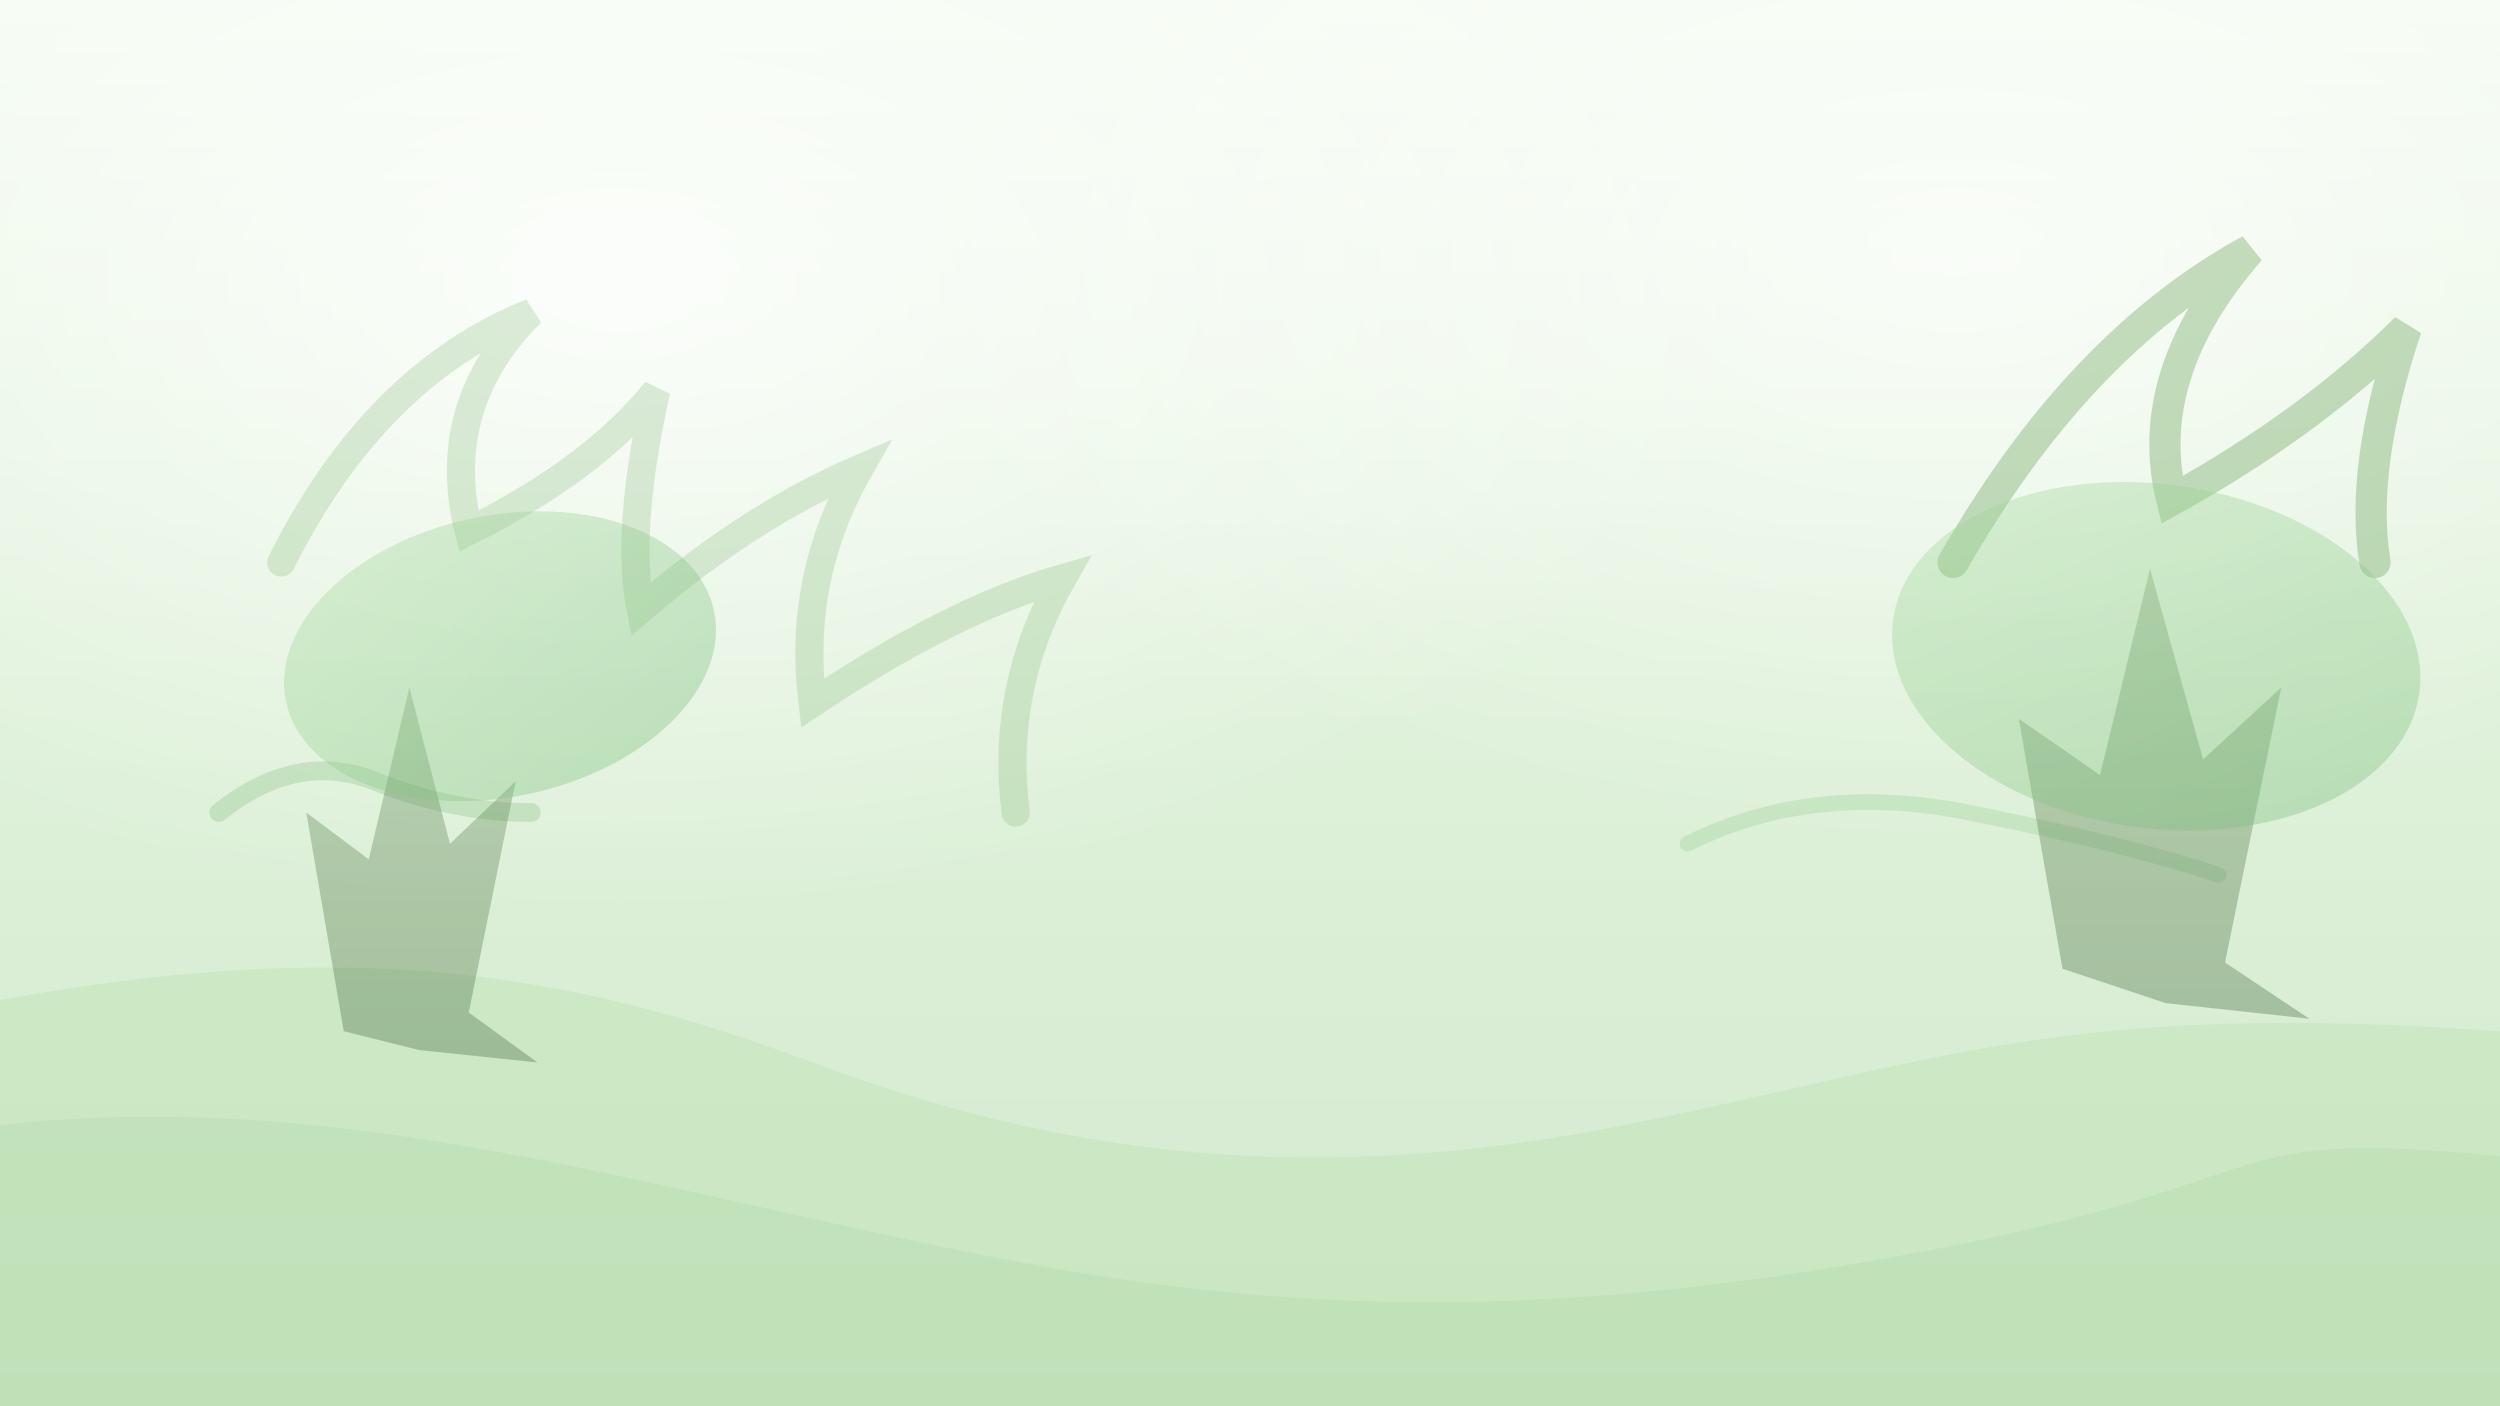 <svg xmlns="http://www.w3.org/2000/svg" width="1600" height="900" viewBox="0 0 1600 900">
  <rect x="0" y="0" width="1600" height="900" fill="#333333" stroke="none"/>
  <defs>
    <linearGradient id="meadow" x1="50%" y1="0%" x2="50%" y2="100%">
      <stop offset="0%" stop-color="#f4fbf1"/>
      <stop offset="45%" stop-color="#e0f2db"/>
      <stop offset="100%" stop-color="#d2e9cd"/>
    </linearGradient>
    <radialGradient id="light" cx="25%" cy="20%" r="45%">
      <stop offset="0%" stop-color="rgba(255,255,255,0.8)"/>
      <stop offset="100%" stop-color="rgba(255,255,255,0)"/>
    </radialGradient>
    <radialGradient id="light2" cx="78%" cy="18%" r="42%">
      <stop offset="0%" stop-color="rgba(255,255,255,0.7)"/>
      <stop offset="100%" stop-color="rgba(255,255,255,0)"/>
    </radialGradient>
    <linearGradient id="leaf" x1="0%" y1="0%" x2="100%" y2="100%">
      <stop offset="0%" stop-color="#a7d99c"/>
      <stop offset="100%" stop-color="#6cb972"/>
    </linearGradient>
    <linearGradient id="tree" x1="0%" y1="0%" x2="0%" y2="100%">
      <stop offset="0%" stop-color="#6a8f5c"/>
      <stop offset="100%" stop-color="#43693d"/>
    </linearGradient>
  </defs>
  <rect width="1600" height="900" fill="url(#meadow)"/>
  <rect width="1600" height="900" fill="url(#light)"/>
  <rect width="1600" height="900" fill="url(#light2)"/>
  <g opacity="0.55">
    <path d="M0 640 C220 600 360 620 520 680 S840 760 1040 720 S1320 640 1600 660 V900 H0Z" fill="#c3e3b8"/>
    <path d="M0 720 C180 700 340 740 520 780 S880 860 1180 810 S1400 720 1600 740 V900 H0Z" fill="#b1dba8"/>
  </g>
  <g opacity="0.35">
    <path d="M140 520 Q190 480 240 500 T340 520" stroke="#8fc389" stroke-width="12" stroke-linecap="round" fill="none"/>
    <path d="M1080 540 Q1160 500 1260 520 T1420 560" stroke="#9bd199" stroke-width="10" stroke-linecap="round" fill="none"/>
  </g>
  <g opacity="0.25">
    <path d="M180 360 q60 -120 160 -160 q-60 60 -40 140 q80 -40 120 -90 q-20 90 -10 140 q70 -60 140 -90 q-40 70 -30 150 q90 -60 160 -80 q-40 70 -30 150" stroke="#7db46f" stroke-width="18" stroke-linecap="round" fill="none"/>
  </g>
  <g opacity="0.4">
    <path d="M1250 360 q80 -140 190 -200 q-70 80 -50 160 q90 -50 150 -110 q-30 90 -20 150" stroke="#76ab66" stroke-width="20" stroke-linecap="round" fill="none"/>
  </g>
  <g opacity="0.35">
    <path d="M220 660 l-24 -140 40 30 26 -110 26 100 42 -40 -30 148 44 32 -76 -8z" fill="url(#tree)"/>
    <path d="M1320 620 l-28 -160 52 36 32 -132 34 122 50 -46 -36 176 54 36 -92 -10z" fill="url(#tree)"/>
  </g>
  <g opacity="0.35">
    <ellipse cx="320" cy="420" rx="140" ry="90" fill="url(#leaf)" transform="rotate(-12 320 420)"/>
    <ellipse cx="1380" cy="420" rx="170" ry="110" fill="url(#leaf)" transform="rotate(8 1380 420)"/>
  </g>
</svg>
